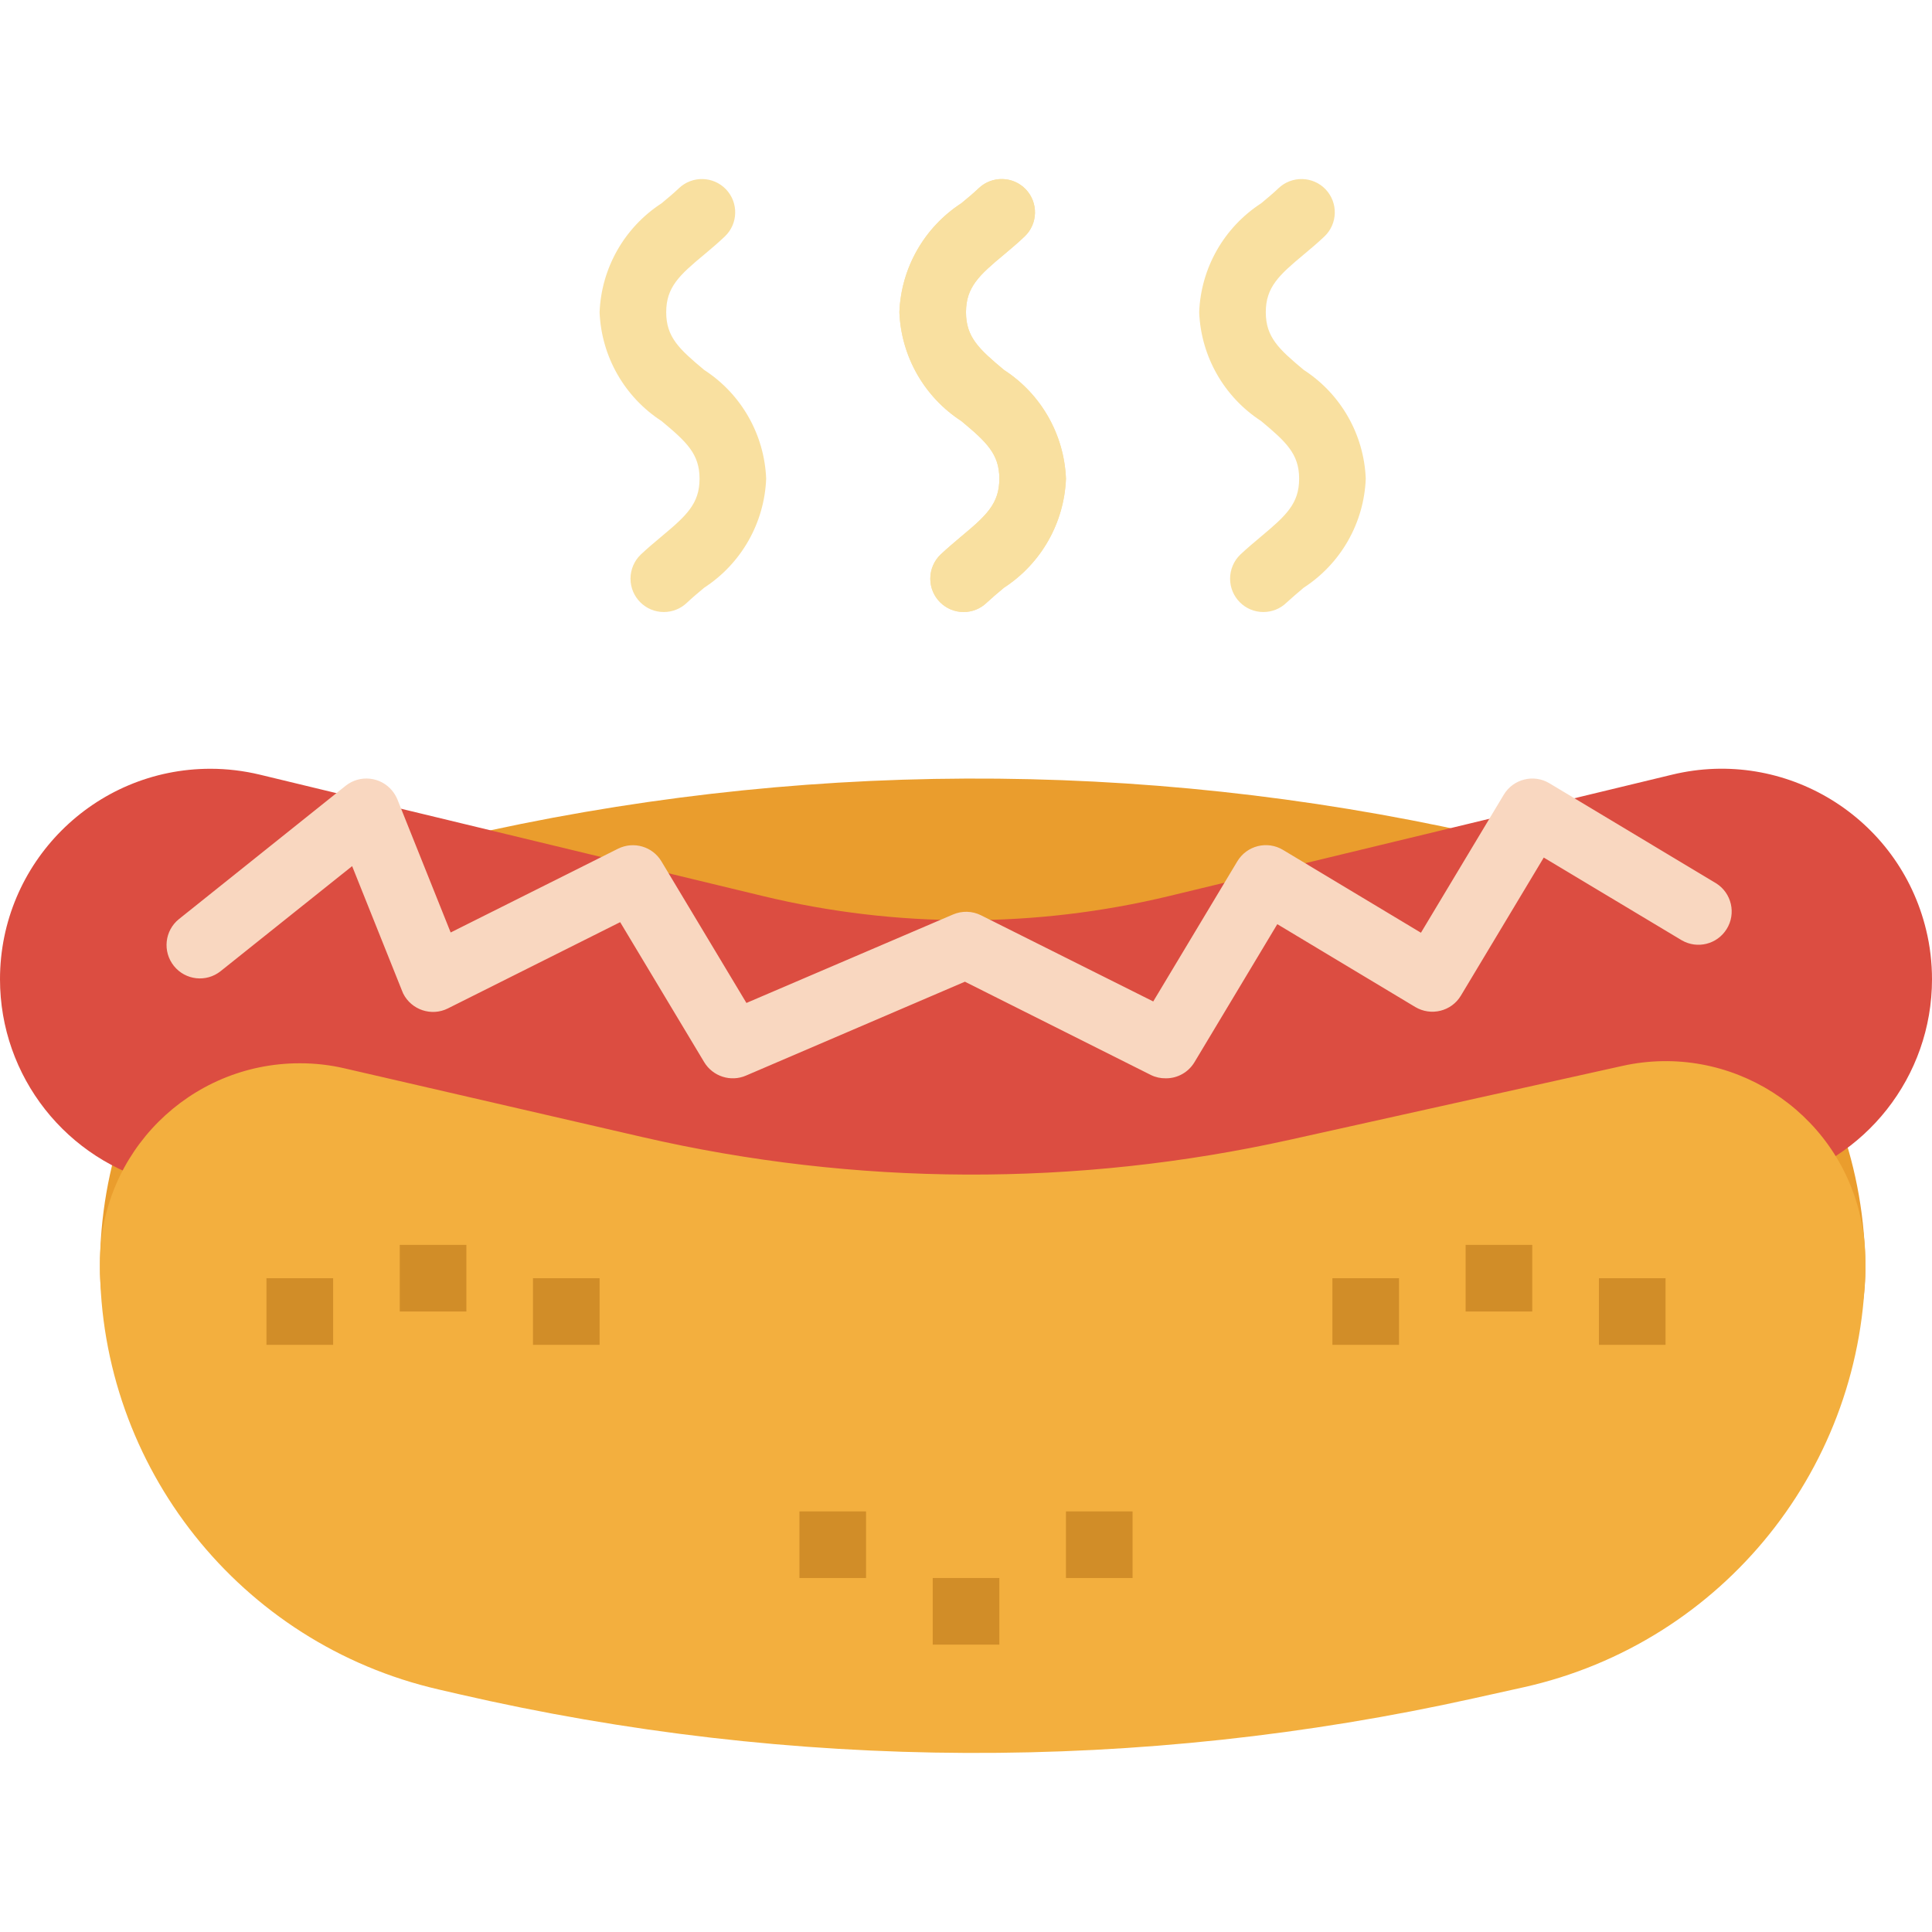 <svg width="23" height="23" viewBox="0 0 23 23" fill="none" xmlns="http://www.w3.org/2000/svg">
<g clip-path="url(#clip0)">
<path d="M18.136 10.05L17.55 9.92C13.567 9.035 9.437 9.052 5.461 9.969L5.219 10.025C2.861 10.569 1.19 12.67 1.19 15.091V15.102C1.19 16.416 2.255 17.481 3.569 17.481C3.749 17.481 3.929 17.461 4.104 17.42L7.65 16.602C10.184 16.017 12.818 16.007 15.358 16.571L19.312 17.449C20.595 17.734 21.866 16.925 22.15 15.642C22.188 15.473 22.207 15.3 22.207 15.127C22.207 12.69 20.515 10.579 18.136 10.05Z" fill="#EA9D2D"/>
<path d="M21.082 14.093L13.919 15.822C12.329 16.206 10.671 16.206 9.081 15.822L1.918 14.093C0.793 13.822 -4.95666e-05 12.815 2.32458e-09 11.658C-4.95666e-05 10.274 1.122 9.152 2.505 9.152C2.703 9.152 2.901 9.176 3.093 9.222L9.081 10.667C10.671 11.051 12.329 11.051 13.919 10.667L19.907 9.222C21.252 8.897 22.605 9.725 22.93 11.07C22.977 11.262 23 11.46 23 11.658C23 12.815 22.207 13.822 21.082 14.093Z" fill="#DC4D41"/>
<path d="M18.136 20.087L17.55 20.217C13.567 21.102 9.437 21.085 5.461 20.168L5.219 20.112C2.861 19.568 1.19 17.467 1.19 15.047V15.035C1.191 13.721 2.257 12.657 3.571 12.658C3.75 12.658 3.929 12.678 4.104 12.719L7.65 13.537C10.184 14.121 12.818 14.132 15.358 13.568L19.311 12.69C20.594 12.404 21.865 13.213 22.15 14.496C22.188 14.665 22.207 14.837 22.207 15.011C22.207 17.448 20.515 19.558 18.136 20.087Z" fill="#F3AF3E"/>
<path d="M13.879 12.837C13.818 12.838 13.757 12.825 13.702 12.798L11.487 11.687L8.88 12.805C8.699 12.883 8.487 12.815 8.384 12.646L7.383 10.978L5.332 12.005C5.137 12.103 4.898 12.023 4.8 11.828C4.795 11.818 4.791 11.807 4.787 11.797L4.192 10.311L2.627 11.561C2.456 11.698 2.207 11.67 2.07 11.499C1.933 11.328 1.96 11.078 2.131 10.941L4.114 9.355C4.285 9.218 4.535 9.246 4.672 9.417C4.696 9.447 4.716 9.481 4.731 9.517L5.365 11.101L7.359 10.103C7.544 10.012 7.768 10.077 7.874 10.254L8.886 11.94L11.345 10.887C11.452 10.841 11.574 10.844 11.678 10.896L13.729 11.922L14.73 10.254C14.843 10.066 15.086 10.005 15.274 10.118L16.916 11.104L17.902 9.461C18.015 9.273 18.259 9.212 18.446 9.325L20.429 10.515C20.615 10.631 20.671 10.876 20.555 11.061C20.442 11.242 20.206 11.301 20.021 11.194L18.378 10.209L17.392 11.852C17.28 12.04 17.036 12.1 16.848 11.988L15.206 11.002L14.22 12.645C14.148 12.765 14.019 12.838 13.879 12.837Z" fill="#F9D7C0"/>
<path d="M3.172 15.217H3.966V16.01H3.172V15.217Z" fill="#D18D28"/>
<path d="M4.759 14.82H5.552V15.613H4.759V14.82Z" fill="#D18D28"/>
<path d="M6.345 15.217H7.138V16.01H6.345V15.217Z" fill="#D18D28"/>
<path d="M11.104 18.786H11.897V19.579H11.104V18.786Z" fill="#D18D28"/>
<path d="M12.69 17.993H13.483V18.786H12.69V17.993Z" fill="#D18D28"/>
<path d="M9.517 17.993H10.31V18.786H9.517V17.993Z" fill="#D18D28"/>
<path d="M15.862 15.217H16.655V16.01H15.862V15.217Z" fill="#D18D28"/>
<path d="M17.448 14.82H18.241V15.613H17.448V14.82Z" fill="#D18D28"/>
<path d="M19.035 15.217H19.828V16.01H19.035V15.217Z" fill="#D18D28"/>
<path d="M7.902 7.286C7.684 7.286 7.506 7.108 7.506 6.889C7.506 6.781 7.55 6.677 7.628 6.602C7.708 6.527 7.791 6.457 7.876 6.386C8.173 6.138 8.328 5.996 8.328 5.699C8.328 5.403 8.173 5.26 7.875 5.012C7.434 4.726 7.159 4.243 7.138 3.717C7.159 3.19 7.434 2.707 7.876 2.42C7.946 2.362 8.017 2.303 8.082 2.241C8.241 2.09 8.492 2.096 8.643 2.254C8.794 2.413 8.788 2.664 8.629 2.815C8.55 2.89 8.468 2.96 8.384 3.03C8.086 3.277 7.931 3.42 7.931 3.717C7.931 4.014 8.086 4.156 8.383 4.404C8.825 4.69 9.1 5.173 9.121 5.699C9.1 6.226 8.825 6.709 8.384 6.996C8.313 7.055 8.242 7.115 8.177 7.176C8.103 7.247 8.005 7.286 7.902 7.286Z" fill="#F9E0A0"/>
<path d="M11.472 7.286C11.252 7.286 11.075 7.108 11.075 6.889C11.075 6.781 11.119 6.677 11.197 6.602C11.277 6.527 11.36 6.457 11.444 6.386C11.742 6.138 11.897 5.996 11.897 5.699C11.897 5.403 11.742 5.26 11.444 5.012C11.003 4.726 10.728 4.243 10.707 3.717C10.727 3.19 11.003 2.707 11.444 2.42C11.515 2.362 11.586 2.303 11.651 2.241C11.81 2.09 12.061 2.096 12.212 2.254C12.363 2.413 12.357 2.664 12.198 2.815C12.119 2.89 12.037 2.96 11.953 3.03C11.655 3.277 11.5 3.42 11.5 3.717C11.5 4.014 11.655 4.156 11.952 4.404C12.394 4.69 12.669 5.173 12.69 5.699C12.669 6.226 12.394 6.709 11.953 6.996C11.882 7.055 11.811 7.115 11.745 7.176C11.672 7.247 11.573 7.286 11.472 7.286Z" fill="#F9E0A0"/>
<path d="M15.04 7.286C14.821 7.286 14.644 7.108 14.644 6.889C14.644 6.781 14.688 6.677 14.766 6.602C14.846 6.527 14.929 6.457 15.014 6.386C15.31 6.138 15.466 5.996 15.466 5.699C15.466 5.403 15.31 5.26 15.013 5.012C14.572 4.726 14.297 4.243 14.276 3.717C14.296 3.19 14.572 2.707 15.014 2.42C15.084 2.362 15.155 2.303 15.22 2.241C15.379 2.09 15.63 2.096 15.781 2.254C15.932 2.413 15.926 2.664 15.767 2.815C15.688 2.89 15.605 2.96 15.521 3.03C15.224 3.277 15.069 3.42 15.069 3.717C15.069 4.014 15.224 4.156 15.521 4.404C15.963 4.69 16.238 5.173 16.259 5.699C16.238 6.226 15.963 6.709 15.521 6.996C15.451 7.055 15.38 7.115 15.314 7.176C15.241 7.247 15.142 7.286 15.04 7.286Z" fill="#F9E0A0"/>
<path d="M11.472 7.286C11.252 7.286 11.075 7.108 11.075 6.889C11.075 6.781 11.119 6.677 11.197 6.602C11.277 6.527 11.36 6.457 11.444 6.386C11.742 6.138 11.897 5.996 11.897 5.699C11.897 5.403 11.742 5.26 11.444 5.012C11.003 4.726 10.728 4.243 10.707 3.717C10.727 3.19 11.003 2.707 11.444 2.42C11.515 2.362 11.586 2.303 11.651 2.241C11.81 2.09 12.061 2.096 12.212 2.254C12.363 2.413 12.357 2.664 12.198 2.815C12.119 2.89 12.037 2.96 11.953 3.03C11.655 3.277 11.5 3.42 11.5 3.717C11.5 4.014 11.655 4.156 11.952 4.404C12.394 4.69 12.669 5.173 12.69 5.699C12.669 6.226 12.394 6.709 11.953 6.996C11.882 7.055 11.811 7.115 11.745 7.176C11.672 7.247 11.573 7.286 11.472 7.286Z" fill="#F9E0A0"/>
</g>
<defs>
<clipPath id="clip0">
<rect width="23" height="23" fill="white"/>
</clipPath>
</defs>
</svg>

